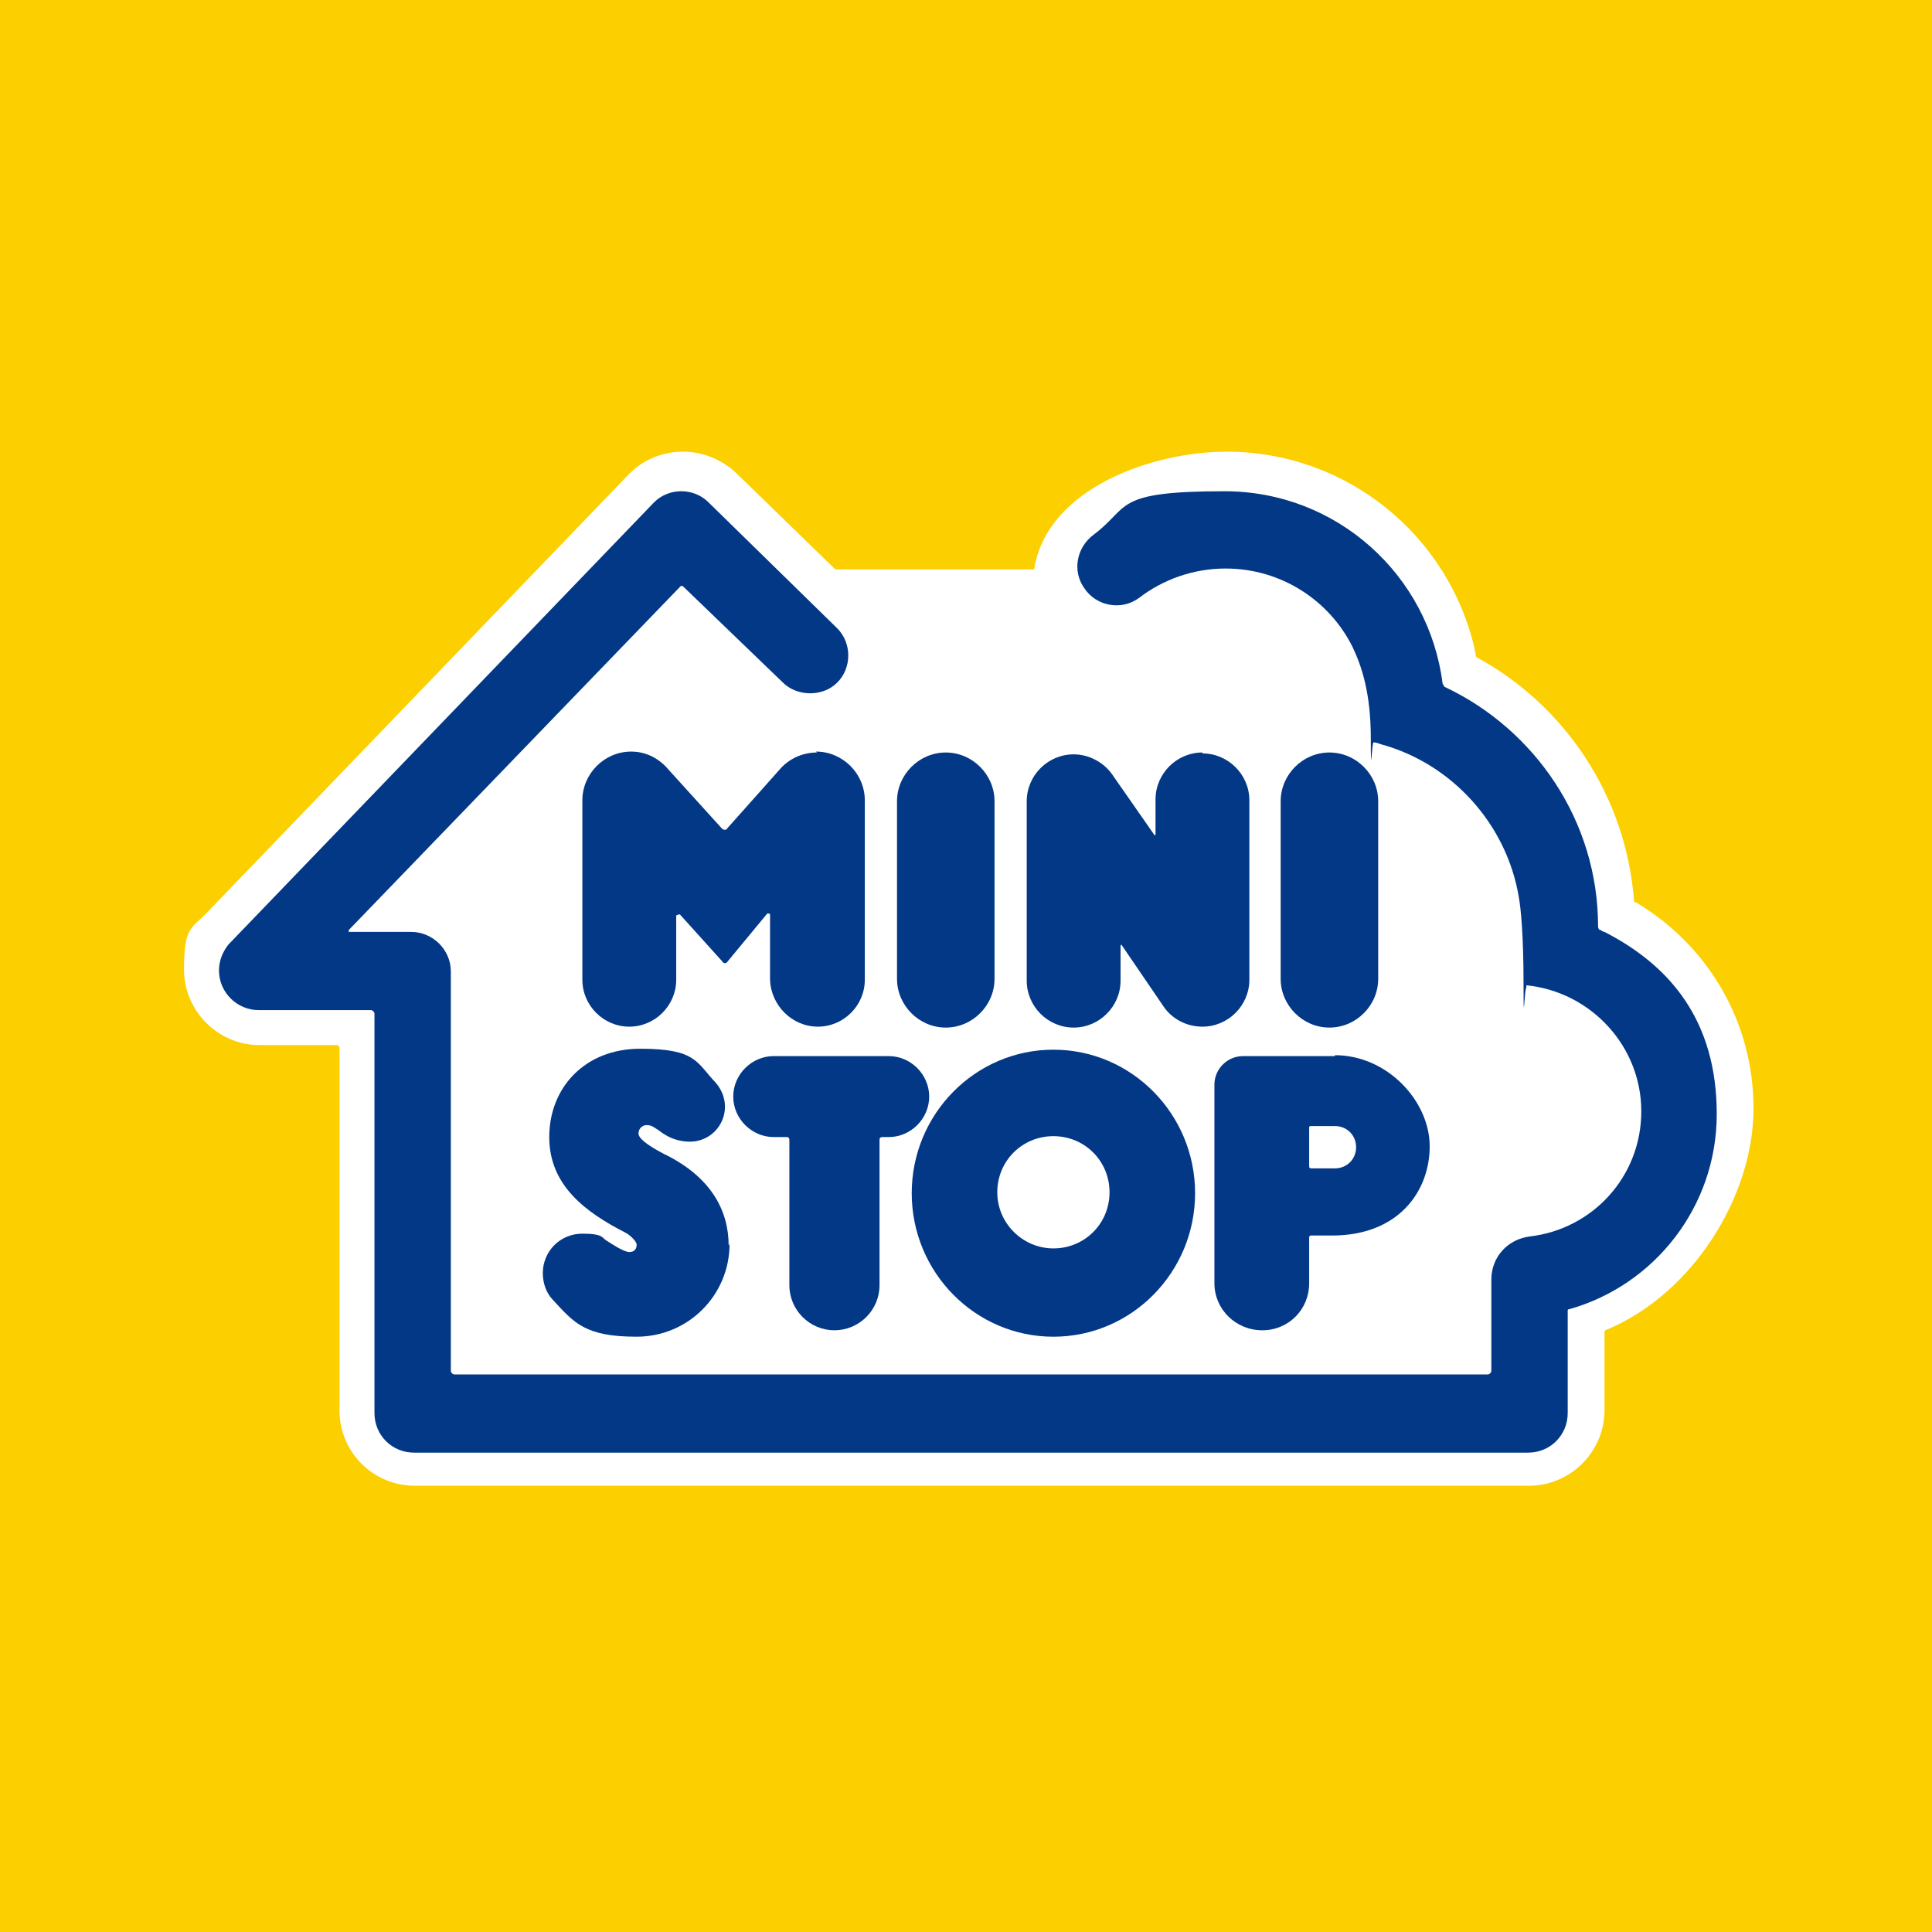 <svg width="120" height="120" viewBox="0 0 120 120" fill="none" xmlns="http://www.w3.org/2000/svg">
<rect width="120" height="120" fill="#FCCF00"/>
<path d="M21.03 65.025C21.03 64.968 20.973 64.911 20.915 64.911H16.115C13.544 64.911 11.43 62.797 11.43 60.225C11.43 57.654 11.83 57.711 12.801 56.739L39.087 29.425C40.915 27.597 43.887 27.597 45.773 29.425L51.887 35.368H64.23C65.03 30.282 71.658 28.054 76.172 28.054C83.715 28.054 90.001 33.311 91.601 40.339C91.601 40.454 91.658 40.568 91.658 40.682C91.658 40.739 91.658 40.797 91.772 40.854C97.201 43.825 100.973 49.425 101.487 55.882C101.487 55.939 101.487 56.054 101.601 56.054C101.601 56.054 101.658 56.054 101.715 56.111C106.058 58.739 108.915 63.425 108.915 68.854C108.915 74.282 105.144 80.397 99.715 82.625C99.715 82.625 99.658 82.682 99.658 82.739V87.597C99.658 90.168 97.544 92.282 94.972 92.282H25.773C23.144 92.282 21.087 90.168 21.087 87.597V64.968L21.03 65.025Z" fill="white"/>
<path d="M58.743 63.825C60.401 63.825 61.772 62.453 61.772 60.796V49.768C61.772 48.111 60.401 46.739 58.743 46.739C57.086 46.739 55.715 48.111 55.715 49.768V60.796C55.715 62.453 57.086 63.825 58.743 63.825Z" fill="#023886"/>
<path d="M82.573 63.825C84.231 63.825 85.602 62.453 85.602 60.796V49.768C85.602 48.111 84.231 46.739 82.573 46.739C80.916 46.739 79.545 48.111 79.545 49.768V60.796C79.545 62.453 80.916 63.825 82.573 63.825Z" fill="#023886"/>
<path d="M49.029 70.796C49.029 70.682 48.972 70.625 48.857 70.625H48.057C46.686 70.625 45.543 69.482 45.543 68.111C45.543 66.739 46.686 65.596 48.057 65.596H55.2C56.572 65.596 57.714 66.739 57.714 68.111C57.714 69.482 56.572 70.625 55.2 70.625H54.8C54.686 70.625 54.629 70.682 54.629 70.796V79.825C54.629 81.368 53.371 82.625 51.829 82.625C50.286 82.625 49.029 81.368 49.029 79.825V70.796Z" fill="#023886"/>
<path d="M74.686 46.739C73.086 46.739 71.772 48.053 71.772 49.654V51.825C71.772 51.825 71.772 51.882 71.714 51.882L69.086 48.111C68.572 47.368 67.657 46.854 66.686 46.854C65.086 46.854 63.772 48.168 63.772 49.768V60.911C63.772 62.511 65.086 63.825 66.686 63.825C68.286 63.825 69.6 62.511 69.6 60.911V58.739C69.6 58.739 69.6 58.682 69.657 58.682L72.229 62.453C72.743 63.254 73.657 63.768 74.686 63.768C76.286 63.768 77.6 62.454 77.6 60.854V49.711C77.6 48.111 76.286 46.796 74.686 46.796" fill="#023886"/>
<path d="M50.743 46.739C49.829 46.739 48.972 47.139 48.4 47.825L45.143 51.482C45.143 51.482 45.143 51.539 45.029 51.539C44.915 51.539 44.858 51.482 44.858 51.482L41.543 47.825C40.972 47.139 40.172 46.682 39.2 46.682C37.543 46.682 36.172 48.054 36.172 49.711V60.854C36.172 62.454 37.486 63.768 39.086 63.768C40.686 63.768 42.001 62.454 42.001 60.854V56.854C42.058 56.854 42.115 56.796 42.172 56.796C42.229 56.796 42.172 56.796 42.229 56.796L44.858 59.711C44.858 59.711 44.915 59.825 45.029 59.825C45.143 59.825 45.2 59.711 45.2 59.711L47.658 56.739C47.658 56.739 47.658 56.739 47.715 56.739C47.715 56.739 47.829 56.739 47.829 56.796V60.854C47.886 62.454 49.2 63.768 50.8 63.768C52.4 63.768 53.715 62.454 53.715 60.854V49.711C53.715 48.054 52.343 46.682 50.686 46.682" fill="#023886"/>
<path d="M82.915 72.569H81.43C81.43 72.569 81.315 72.569 81.315 72.455V69.998C81.315 69.998 81.315 69.941 81.43 69.941H82.915C83.658 69.941 84.23 70.512 84.23 71.255C84.23 71.998 83.658 72.569 82.915 72.569ZM82.915 65.598H77.201C76.23 65.598 75.43 66.398 75.43 67.369V79.712C75.43 81.312 76.744 82.626 78.401 82.626C80.058 82.626 81.315 81.312 81.315 79.712V76.855C81.315 76.855 81.315 76.74 81.43 76.74H82.744C86.858 76.74 88.801 73.998 88.801 71.198C88.801 68.398 86.172 65.54 82.915 65.54" fill="#023886"/>
<path d="M94.802 61.197C98.802 61.597 101.944 64.969 101.944 69.026C101.944 73.083 98.916 76.34 95.03 76.797C93.659 76.969 92.63 78.055 92.63 79.483V85.14C92.63 85.255 92.516 85.369 92.401 85.369H28.23C28.116 85.369 28.002 85.255 28.002 85.14V60.34C28.002 58.969 26.859 57.883 25.544 57.883H21.716C21.716 57.883 21.716 57.883 21.659 57.883V57.769L42.287 36.397H42.401L48.63 42.397C49.487 43.255 51.087 43.312 52.002 42.397C52.916 41.483 52.916 39.94 52.002 39.026L44.002 31.197C43.087 30.283 41.544 30.283 40.63 31.197L14.173 58.683C13.83 59.14 13.602 59.655 13.602 60.283C13.602 61.655 14.744 62.74 16.059 62.74H23.03C23.144 62.74 23.259 62.855 23.259 62.969V87.769C23.259 89.14 24.344 90.226 25.716 90.226H94.916C96.287 90.226 97.373 89.14 97.373 87.769V81.426C97.373 81.369 97.373 81.312 97.487 81.312C102.744 79.826 106.63 74.969 106.63 69.197C106.63 63.426 103.773 59.997 99.659 57.883C99.602 57.883 99.487 57.826 99.43 57.769C99.316 57.769 99.259 57.655 99.259 57.54C99.259 50.969 95.316 45.312 89.773 42.683C89.716 42.683 89.659 42.569 89.602 42.455C88.744 35.712 83.03 30.512 76.059 30.512C69.087 30.512 70.23 31.483 67.944 33.197C66.859 33.997 66.573 35.483 67.373 36.569C68.116 37.655 69.659 37.94 70.744 37.14C72.23 35.997 74.116 35.312 76.116 35.312C79.602 35.312 82.573 37.312 84.002 40.169C84.573 41.369 85.144 43.026 85.144 45.883C85.144 48.74 85.202 46.055 85.316 46.112C85.487 46.112 85.602 46.169 85.773 46.226C90.173 47.426 93.602 51.197 94.344 55.769C94.459 56.397 94.63 58.055 94.63 61.14C94.63 64.226 94.687 61.312 94.802 61.369" fill="#023886"/>
<path d="M45.315 77.253C45.315 80.453 42.743 83.025 39.543 83.025C36.343 83.025 35.658 82.168 34.343 80.739C33.943 80.339 33.715 79.711 33.715 79.082C33.715 77.711 34.801 76.625 36.172 76.625C37.543 76.625 37.372 76.911 37.715 77.082C37.886 77.196 38.743 77.768 39.086 77.768C39.429 77.768 39.543 77.539 39.543 77.311C39.543 77.082 39.086 76.682 38.858 76.568C36.401 75.311 34.115 73.653 34.115 70.625C34.115 67.596 36.286 65.139 39.772 65.139C43.258 65.139 43.258 65.996 44.458 67.253C44.801 67.653 45.029 68.168 45.029 68.739C45.029 69.939 44.058 70.911 42.858 70.911C41.658 70.911 40.972 70.225 40.858 70.168C40.572 69.996 40.458 69.882 40.172 69.882C39.886 69.882 39.658 70.111 39.658 70.396C39.658 70.682 40.115 71.082 41.2 71.653C44.172 73.082 45.258 75.196 45.258 77.368" fill="#023886"/>
<path d="M65.429 77.541C63.543 77.541 61.943 75.998 61.943 74.055C61.943 72.112 63.486 70.569 65.429 70.569C67.372 70.569 68.915 72.112 68.915 74.055C68.915 75.998 67.372 77.541 65.429 77.541ZM65.429 65.198C60.572 65.198 56.629 69.198 56.629 74.112C56.629 79.026 60.572 83.026 65.429 83.026C70.286 83.026 74.229 79.026 74.229 74.112C74.229 69.198 70.286 65.198 65.429 65.198Z" fill="#023886"/>
</svg>
